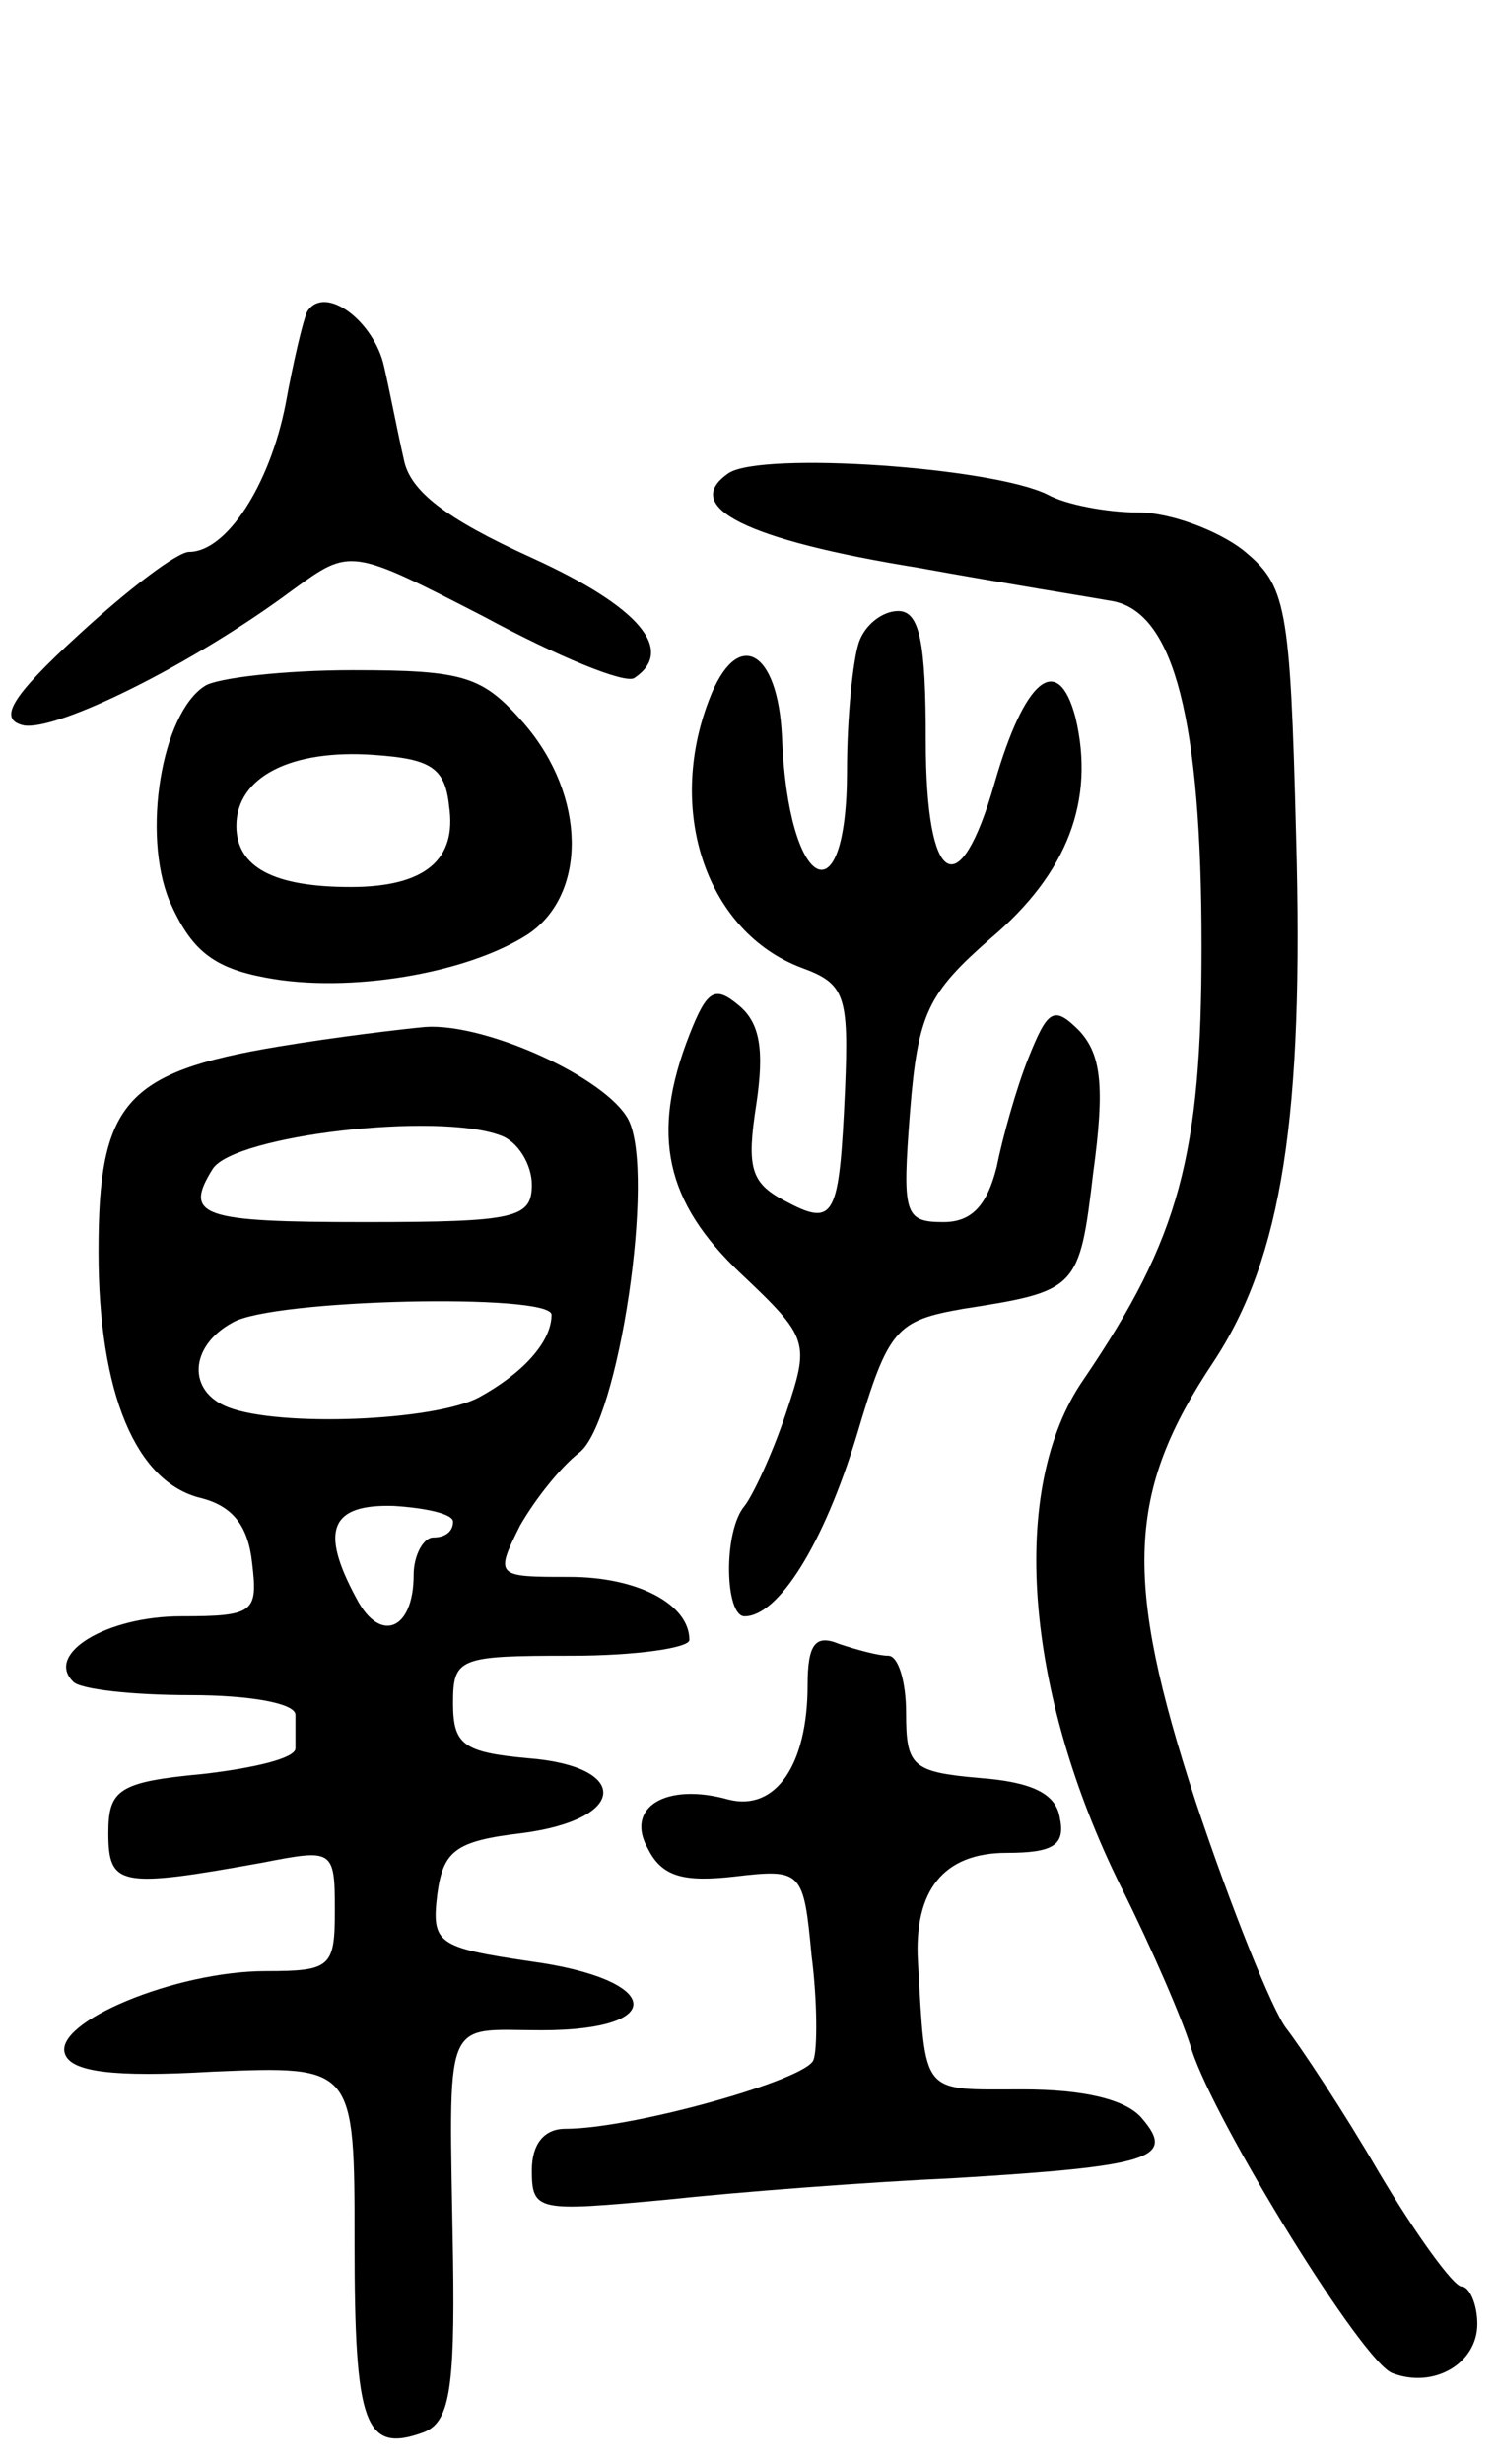 <svg version="1.0" xmlns="http://www.w3.org/2000/svg"
 width="76pt" height="125pt" viewBox="0 0 76 125"
 preserveAspectRatio="xMidYMid meet">
<g transform="translate(0,125) scale(0.1,-0.1)"
fill="#000000" stroke="none">
<path d="M156 1092 c-2 -4 -7 -25 -11 -47 -8 -41 -30 -75 -49 -75 -6 0 -31
-19 -56 -42 -35 -32 -41 -43 -28 -46 17 -3 86 31 137 69 29 21 29 21 97 -14
37 -20 71 -34 76 -31 21 14 3 36 -52 61 -44 20 -62 34 -65 50 -3 13 -7 34 -10
47 -5 23 -30 42 -39 28z"/>
<path d="M370 1010 c-25 -17 9 -34 96 -48 44 -8 88 -15 99 -17 31 -6 45 -60
45 -175 0 -106 -11 -148 -60 -220 -38 -55 -30 -158 19 -257 16 -32 32 -69 36
-83 12 -37 87 -159 102 -164 21 -8 43 5 43 25 0 10 -4 19 -8 19 -4 0 -23 26
-42 58 -18 31 -40 64 -47 73 -7 9 -28 61 -46 115 -37 113 -35 157 9 223 35 53
46 125 42 267 -3 118 -5 127 -27 145 -13 10 -37 19 -53 19 -16 0 -37 4 -46 9
-28 14 -145 22 -162 11z"/>
<path d="M436 924 c-3 -9 -6 -38 -6 -65 0 -77 -30 -61 -33 17 -2 45 -23 56
-37 19 -22 -57 -1 -118 47 -136 22 -8 24 -14 22 -62 -3 -65 -5 -70 -31 -56
-17 9 -19 17 -14 49 4 27 2 41 -9 50 -12 10 -16 8 -25 -15 -20 -51 -12 -85 26
-121 35 -33 35 -35 23 -71 -7 -21 -17 -42 -21 -47 -11 -13 -10 -56 0 -56 17 0
40 36 57 92 16 54 20 58 54 64 58 9 59 10 66 69 6 44 4 60 -7 72 -13 13 -16
11 -26 -14 -6 -15 -13 -40 -16 -55 -5 -20 -13 -28 -27 -28 -20 0 -21 4 -17 56
4 50 9 60 41 88 39 33 53 70 43 112 -9 34 -26 19 -41 -33 -18 -63 -35 -53 -35
21 0 50 -3 66 -14 66 -8 0 -17 -7 -20 -16z"/>
<path d="M104 902 c-22 -14 -32 -75 -18 -109 11 -25 22 -34 49 -39 42 -8 102
2 133 22 30 20 30 70 -2 107 -21 24 -30 27 -87 27 -35 0 -69 -4 -75 -8z m124
-61 c4 -27 -12 -41 -50 -41 -39 0 -58 10 -58 31 0 25 28 39 70 36 28 -2 36 -6
38 -26z"/>
<path d="M141 719 c-78 -13 -91 -29 -91 -104 0 -72 19 -117 52 -125 16 -4 24
-14 26 -33 3 -25 1 -27 -36 -27 -38 0 -69 -19 -55 -33 3 -4 30 -7 60 -7 29 0
53 -4 53 -10 0 -5 0 -13 0 -17 0 -5 -21 -10 -47 -13 -43 -4 -48 -8 -48 -30 0
-27 6 -28 78 -15 36 7 37 7 37 -24 0 -29 -2 -31 -35 -31 -46 0 -108 -26 -102
-42 3 -9 24 -12 75 -9 72 3 72 3 72 -87 0 -92 5 -107 35 -96 13 5 16 21 15 88
-2 126 -6 116 45 116 65 0 61 26 -6 35 -47 7 -50 9 -47 34 3 22 9 27 43 31 54
7 55 34 3 38 -33 3 -38 7 -38 28 0 23 3 24 60 24 33 0 60 4 60 8 0 18 -26 32
-61 32 -37 0 -38 0 -25 26 8 14 21 30 30 37 20 15 39 142 25 169 -11 21 -72
49 -103 47 -11 -1 -45 -5 -75 -10z m113 -45 c9 -3 16 -15 16 -25 0 -17 -8 -19
-85 -19 -83 0 -92 3 -77 27 11 17 114 29 146 17z m26 -91 c0 -14 -15 -30 -37
-42 -23 -12 -101 -15 -127 -5 -21 8 -20 31 2 43 20 12 162 15 162 4z m-50
-105 c0 -5 -4 -8 -10 -8 -5 0 -10 -9 -10 -19 0 -28 -17 -35 -29 -12 -19 35
-13 48 19 47 16 -1 30 -4 30 -8z"/>
<path d="M410 395 c0 -40 -16 -64 -40 -58 -32 9 -53 -4 -41 -25 7 -14 18 -17
44 -14 34 4 35 3 39 -40 3 -23 3 -48 1 -53 -3 -10 -92 -35 -126 -35 -11 0 -17
-8 -17 -21 0 -21 3 -21 68 -15 37 4 103 9 147 11 99 6 112 10 95 30 -8 10 -30
15 -61 15 -52 0 -49 -4 -53 65 -2 36 13 55 45 55 24 0 30 4 27 18 -2 12 -14
18 -41 20 -34 3 -37 6 -37 33 0 16 -4 29 -9 29 -5 0 -16 3 -25 6 -12 5 -16 0
-16 -21z"/>
</g>
</svg>
